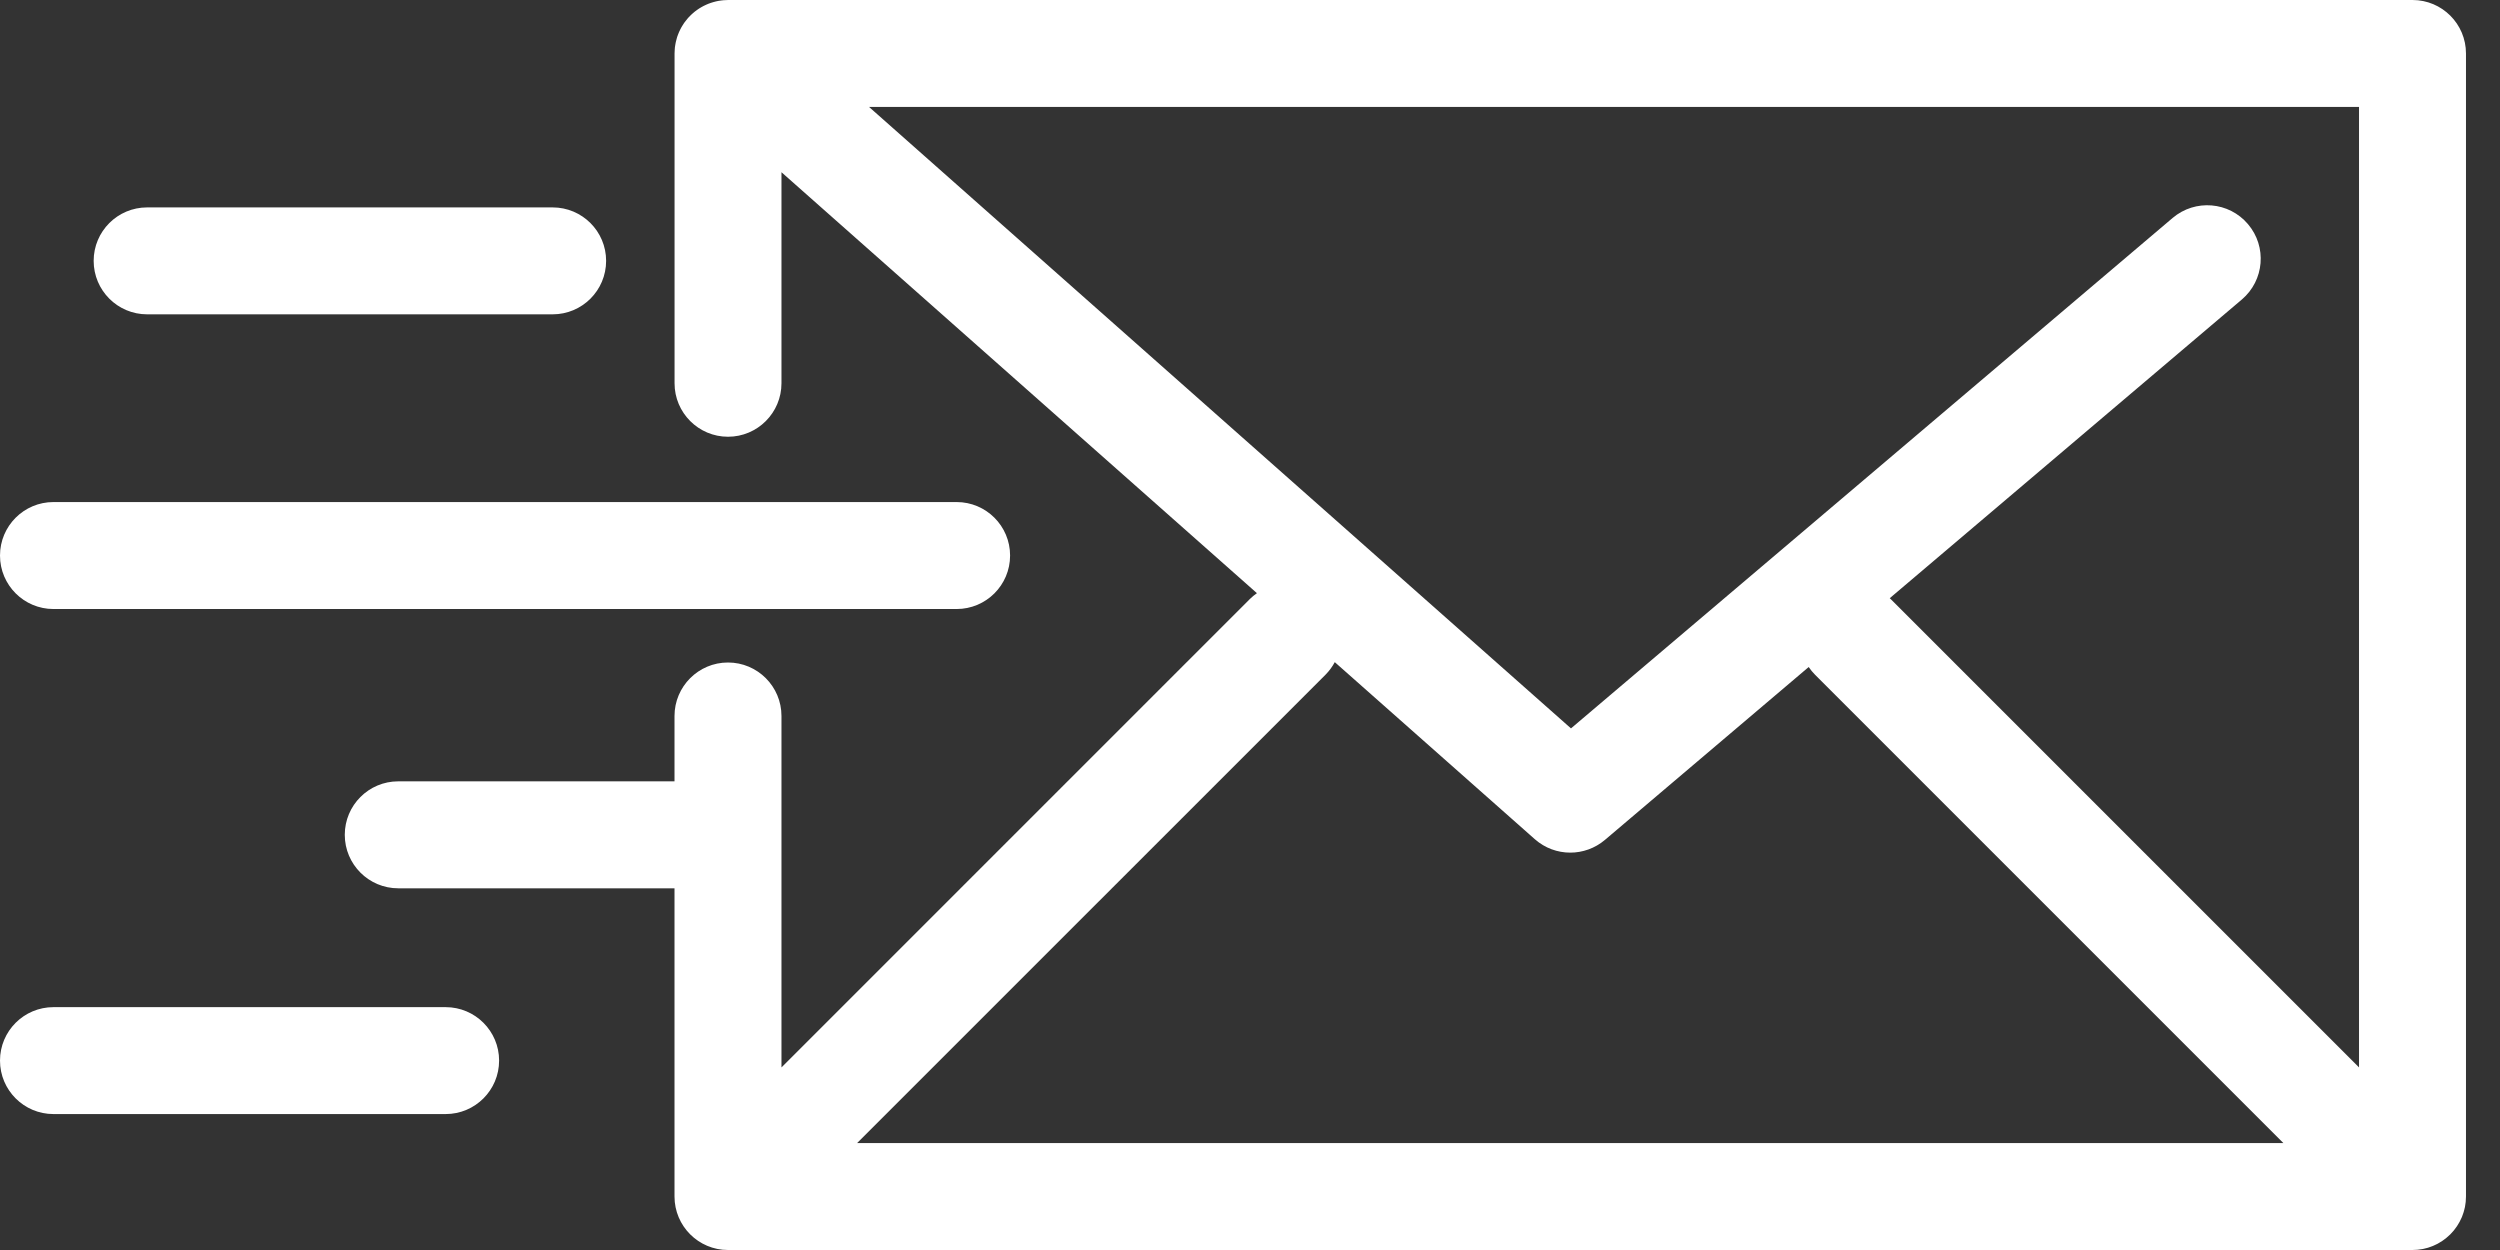 <svg width="56" height="28" viewBox="0 0 56 28" fill="none" xmlns="http://www.w3.org/2000/svg">
<rect x="0" y="0" width="56" height="28" fill="#333333" stroke="none"/>
<path d="M54.274 27.977C54.295 27.973 54.315 27.967 54.335 27.962C54.353 27.957 54.37 27.954 54.387 27.949C54.407 27.942 54.427 27.935 54.446 27.928C54.464 27.922 54.481 27.916 54.498 27.909C54.516 27.901 54.534 27.892 54.552 27.884C54.569 27.876 54.587 27.868 54.604 27.859C54.621 27.849 54.638 27.839 54.654 27.829C54.671 27.819 54.688 27.809 54.705 27.798C54.723 27.787 54.739 27.773 54.756 27.761C54.771 27.75 54.785 27.74 54.799 27.728C54.825 27.707 54.85 27.684 54.874 27.661C54.878 27.657 54.883 27.653 54.887 27.649C54.892 27.645 54.895 27.64 54.9 27.635C54.923 27.611 54.945 27.587 54.966 27.562C54.978 27.547 54.989 27.531 55.001 27.515C55.013 27.5 55.025 27.484 55.036 27.467C55.048 27.45 55.058 27.431 55.069 27.413C55.078 27.398 55.088 27.383 55.096 27.367C55.106 27.349 55.114 27.329 55.123 27.311C55.131 27.294 55.139 27.278 55.147 27.261C55.154 27.242 55.16 27.224 55.167 27.205C55.174 27.187 55.181 27.169 55.186 27.15C55.192 27.131 55.196 27.112 55.201 27.093C55.206 27.074 55.211 27.056 55.215 27.037C55.219 27.014 55.222 26.991 55.225 26.969C55.227 26.953 55.23 26.937 55.232 26.921C55.236 26.881 55.238 26.841 55.238 26.801V1.198C55.238 0.536 54.702 0 54.04 0H16.308C16.297 0 16.287 0.001 16.276 0.002C16.253 0.002 16.231 0.003 16.208 0.005C16.19 0.007 16.172 0.009 16.154 0.011C16.134 0.014 16.114 0.017 16.093 0.02C16.074 0.024 16.055 0.028 16.037 0.032C16.018 0.036 15.999 0.041 15.98 0.047C15.961 0.052 15.943 0.058 15.925 0.064C15.906 0.07 15.887 0.077 15.869 0.084C15.851 0.091 15.834 0.098 15.818 0.106C15.799 0.114 15.78 0.123 15.761 0.133C15.746 0.141 15.73 0.149 15.715 0.158C15.696 0.168 15.678 0.18 15.66 0.191C15.645 0.201 15.631 0.211 15.616 0.221C15.599 0.233 15.582 0.245 15.566 0.258C15.551 0.27 15.536 0.283 15.522 0.295C15.508 0.308 15.493 0.32 15.479 0.334C15.463 0.349 15.448 0.365 15.433 0.381C15.426 0.389 15.418 0.396 15.411 0.404C15.406 0.409 15.403 0.414 15.399 0.419C15.384 0.436 15.37 0.454 15.356 0.473C15.345 0.486 15.335 0.5 15.325 0.513C15.313 0.531 15.301 0.55 15.29 0.568C15.28 0.583 15.271 0.598 15.262 0.614C15.252 0.632 15.243 0.65 15.234 0.668C15.226 0.685 15.217 0.702 15.21 0.719C15.202 0.737 15.195 0.756 15.188 0.774C15.181 0.792 15.174 0.81 15.168 0.828C15.162 0.847 15.158 0.865 15.153 0.884C15.148 0.903 15.142 0.922 15.138 0.942C15.134 0.96 15.131 0.978 15.128 0.996C15.124 1.017 15.121 1.038 15.118 1.058C15.116 1.076 15.115 1.093 15.114 1.111C15.112 1.133 15.111 1.156 15.111 1.178C15.11 1.185 15.11 1.191 15.11 1.198V8.585C15.11 9.246 15.646 9.783 16.308 9.783C16.969 9.783 17.505 9.246 17.505 8.585V3.858L28.155 13.287C28.1 13.326 28.046 13.369 27.996 13.419L17.505 23.91V16.038C17.505 15.377 16.969 14.84 16.307 14.84C15.646 14.84 15.109 15.377 15.109 16.038V17.502H8.921C8.259 17.502 7.723 18.038 7.723 18.7C7.723 19.361 8.259 19.898 8.921 19.898H15.109V26.802C15.109 27.464 15.646 28 16.307 28H54.04C54.079 28 54.119 27.998 54.158 27.994C54.176 27.992 54.194 27.989 54.212 27.986C54.233 27.983 54.253 27.981 54.274 27.977ZM52.842 23.91L42.351 13.419C42.344 13.412 42.337 13.407 42.33 13.4L50.217 6.709C50.722 6.281 50.784 5.525 50.355 5.021C49.928 4.516 49.172 4.454 48.667 4.882L35.19 16.316L19.467 2.396H52.842V23.91ZM29.691 15.114C29.776 15.028 29.845 14.933 29.899 14.832L34.38 18.798C34.606 18.998 34.89 19.099 35.174 19.099C35.449 19.099 35.725 19.004 35.949 18.815L40.515 14.941C40.556 15.002 40.603 15.06 40.657 15.114L51.148 25.605H19.199L29.691 15.114Z" fill="white"/>
<path d="M1.198 13.642H21.428C22.09 13.642 22.626 13.106 22.626 12.444C22.626 11.782 22.09 11.246 21.428 11.246H1.198C0.536 11.246 0 11.782 0 12.444C0 13.106 0.536 13.642 1.198 13.642Z" fill="white"/>
<path d="M3.296 7.041H12.379C13.041 7.041 13.577 6.505 13.577 5.843C13.577 5.182 13.041 4.646 12.379 4.646H3.296C2.634 4.646 2.098 5.182 2.098 5.843C2.098 6.505 2.634 7.041 3.296 7.041Z" fill="white"/>
<path d="M9.982 22.56H1.198C0.536 22.56 0 23.096 0 23.757C0 24.419 0.536 24.955 1.198 24.955H9.982C10.644 24.955 11.18 24.419 11.18 23.757C11.18 23.096 10.644 22.56 9.982 22.56Z" fill="white"/>
</svg>
